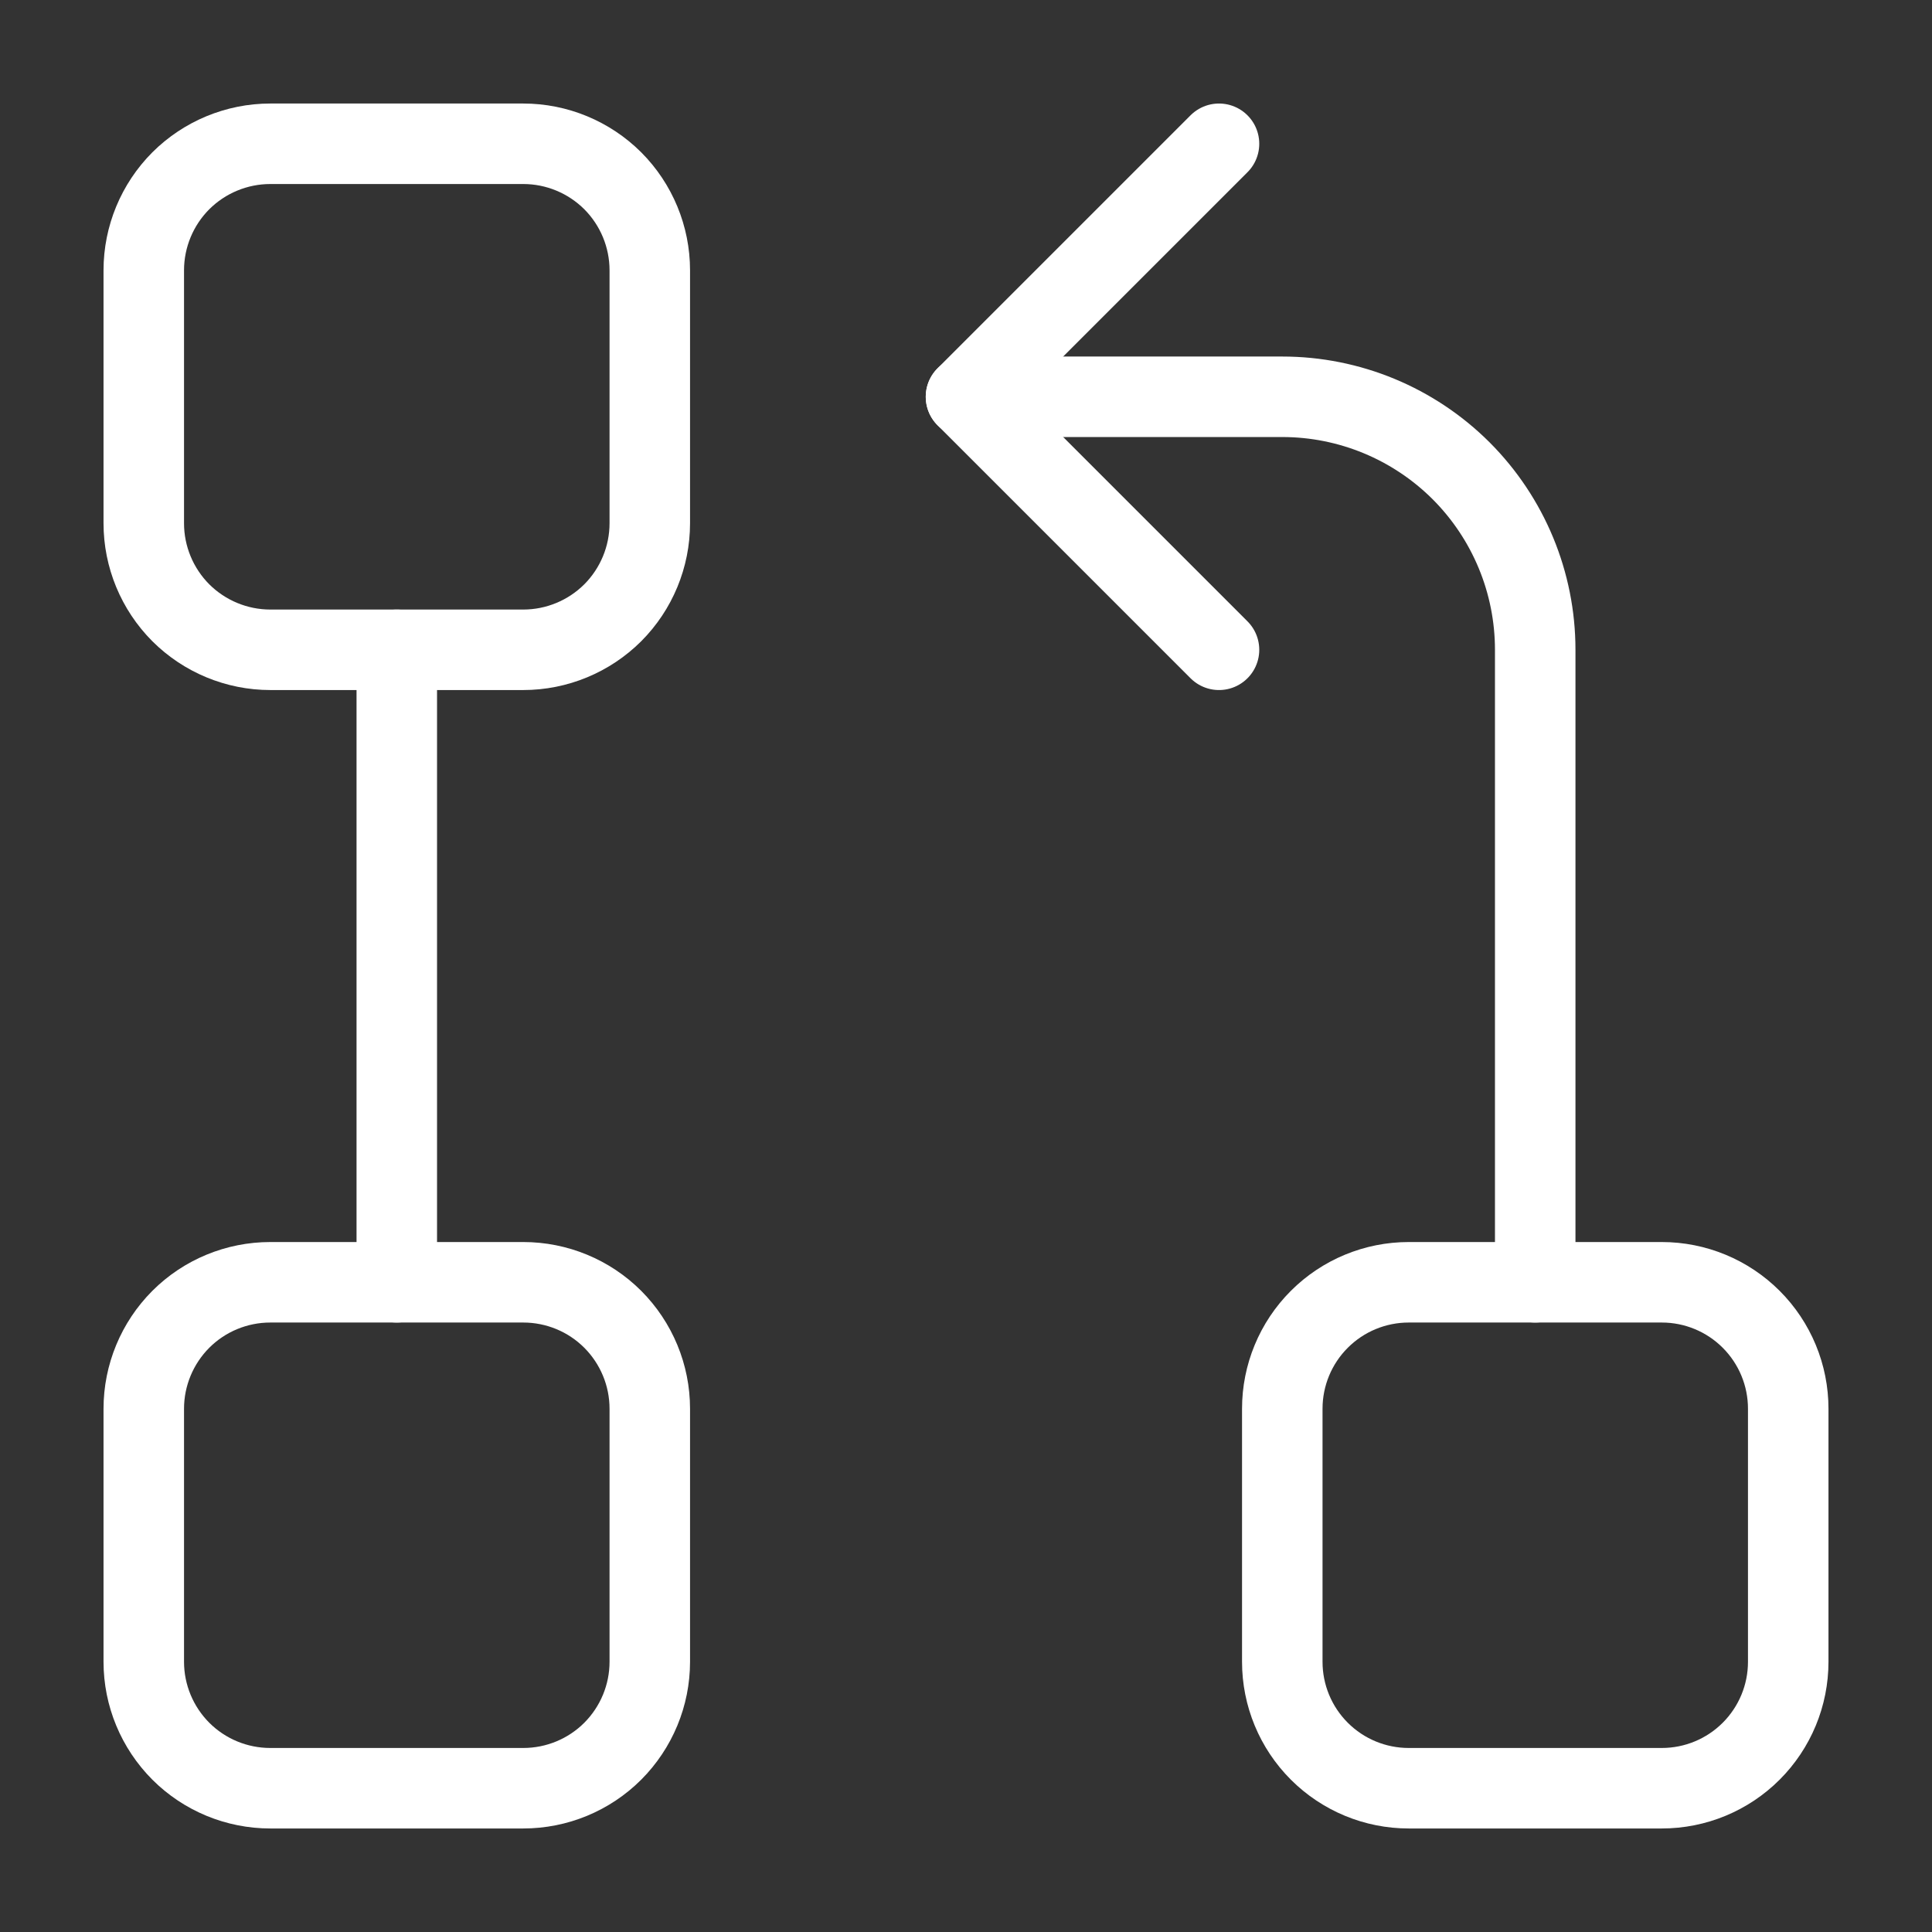 <svg width="24" height="24" viewBox="0 0 24 24" fill="none" xmlns="http://www.w3.org/2000/svg">
<rect x="0" y="0" width="24" height="24" fill="#333333" stroke="none"/>
<g clip-path="url(#clip0_567_6785)">
<path d="M6.5 1.786H3.358C2.941 1.786 2.541 1.952 2.246 2.246C1.952 2.541 1.786 2.941 1.786 3.358V6.5C1.786 6.917 1.952 7.317 2.246 7.612C2.541 7.906 2.941 8.072 3.358 8.072H6.5C6.917 8.072 7.317 7.906 7.612 7.612C7.906 7.317 8.072 6.917 8.072 6.5V3.358C8.072 2.941 7.906 2.541 7.612 2.246C7.317 1.952 6.917 1.786 6.5 1.786Z" stroke="white" stroke-linecap="round" stroke-linejoin="round"/>
<path d="M6.5 15.929H3.358C2.941 15.929 2.541 16.094 2.246 16.389C1.952 16.684 1.786 17.083 1.786 17.5V20.643C1.786 21.06 1.952 21.459 2.246 21.754C2.541 22.049 2.941 22.214 3.358 22.214H6.5C6.917 22.214 7.317 22.049 7.612 21.754C7.906 21.459 8.072 21.06 8.072 20.643V17.5C8.072 17.083 7.906 16.684 7.612 16.389C7.317 16.094 6.917 15.929 6.5 15.929Z" stroke="white" stroke-linecap="round" stroke-linejoin="round"/>
<path d="M20.643 15.929H17.5C17.083 15.929 16.684 16.094 16.389 16.389C16.094 16.684 15.929 17.083 15.929 17.5V20.643C15.929 21.06 16.094 21.459 16.389 21.754C16.684 22.049 17.083 22.214 17.5 22.214H20.643C21.06 22.214 21.459 22.049 21.754 21.754C22.049 21.459 22.214 21.06 22.214 20.643V17.5C22.214 17.083 22.049 16.684 21.754 16.389C21.459 16.094 21.06 15.929 20.643 15.929Z" stroke="white" stroke-linecap="round" stroke-linejoin="round"/>
<path d="M4.929 15.929V8.072" stroke="white" stroke-linecap="round" stroke-linejoin="round"/>
<path d="M19.071 15.929V8.072C19.071 7.238 18.74 6.439 18.151 5.849C17.561 5.26 16.762 4.929 15.929 4.929H12" stroke="white" stroke-linecap="round" stroke-linejoin="round"/>
<path d="M15.143 1.786L12 4.929L15.143 8.072" stroke="white" stroke-linecap="round" stroke-linejoin="round"/>
</g>
<defs>
<clipPath id="clip0_567_6785">
<rect width="22" height="22" fill="white" transform="translate(1 1)"/>
</clipPath>
</defs>
</svg>
